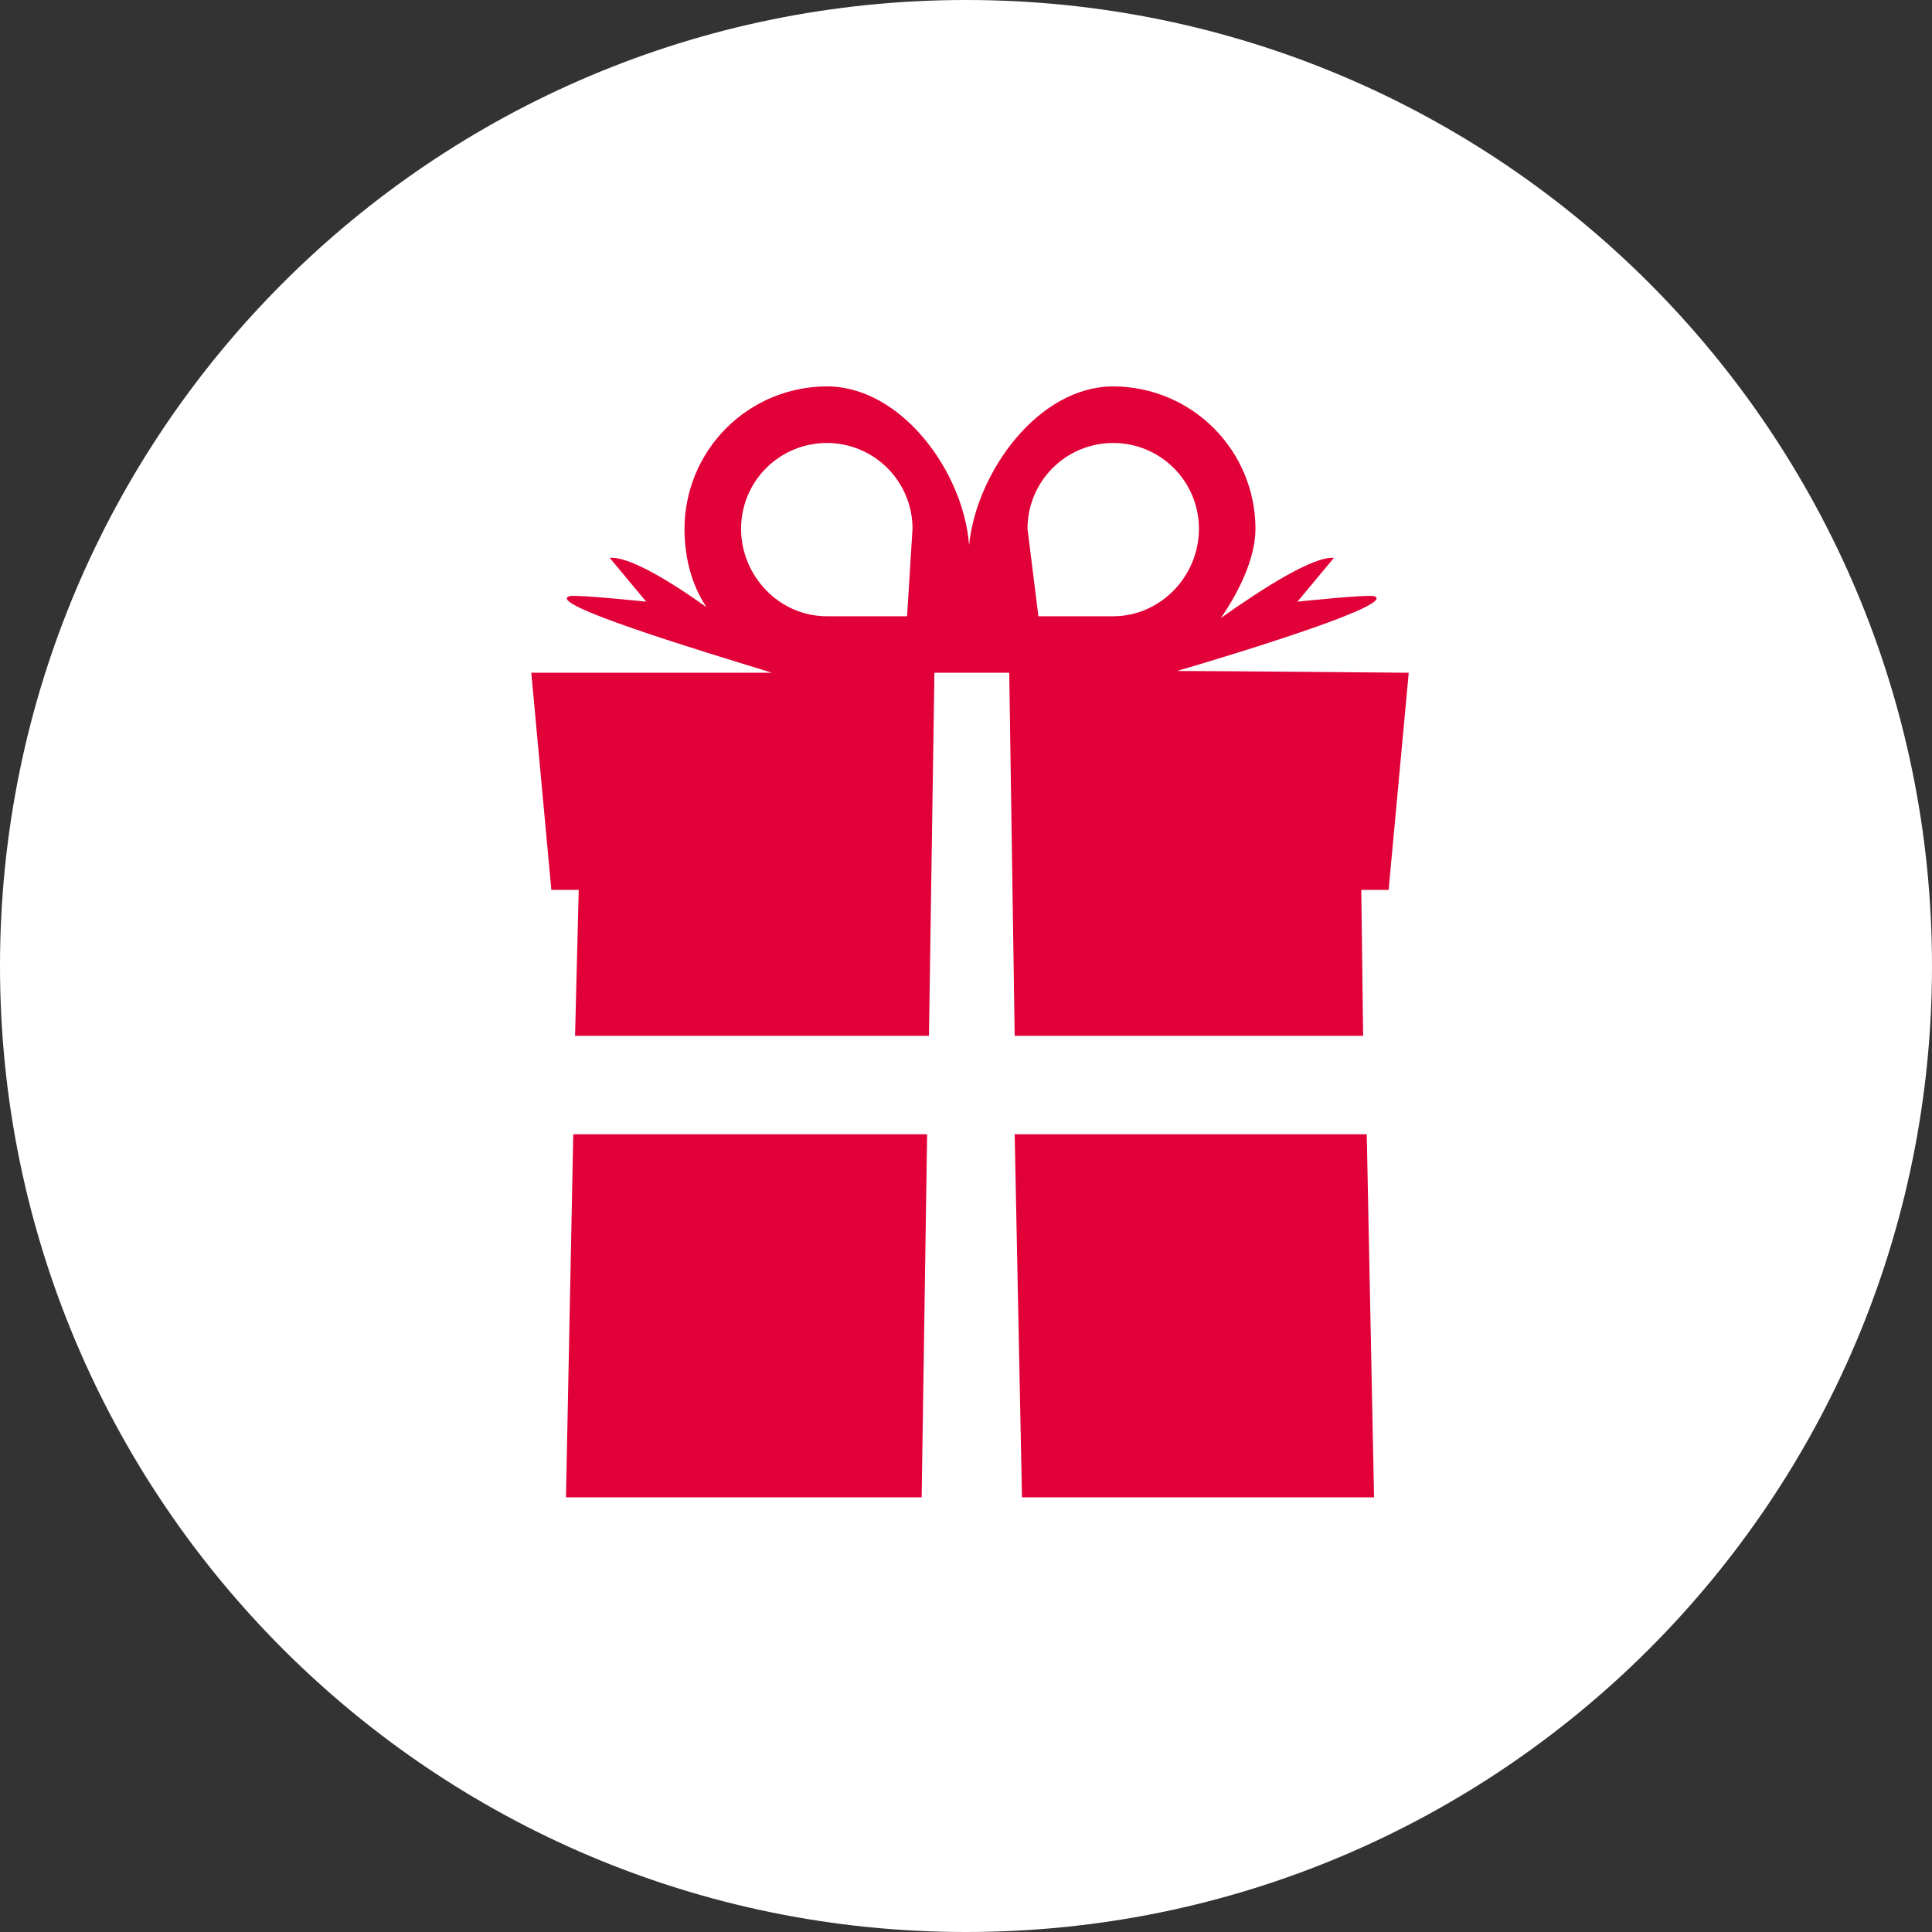 <svg width="40" height="40" viewBox="0 0 40 40" fill="none" xmlns="http://www.w3.org/2000/svg">
<rect x="0" y="0" width="40" height="40" fill="#333333" stroke="none"/>
<path d="M20 40C31.046 40 40 31.046 40 20C40 8.954 31.046 0 20 0C8.954 0 0 8.954 0 20C0 31.046 8.954 40 20 40Z" fill="white"/>
<path d="M21.008 23.484L21.159 31H28.448L28.297 23.484H21.008Z" fill="#E10037"/>
<path d="M11.718 31H19.082L19.195 23.484H11.869L11.718 31Z" fill="#E10037"/>
<path d="M24.369 13.892C25.918 13.438 28.939 12.494 28.448 12.343C28.297 12.305 26.862 12.457 26.862 12.457L27.617 11.55C27.202 11.512 26.182 12.154 25.276 12.796C25.616 12.305 25.993 11.588 25.993 10.946C25.992 10.165 25.682 9.416 25.129 8.864C24.577 8.312 23.829 8.001 23.048 8C21.499 8 20.215 9.775 20.064 11.286C19.951 9.775 18.667 8 17.118 8C16.337 8.001 15.589 8.312 15.036 8.864C14.484 9.416 14.174 10.165 14.172 10.946C14.172 11.55 14.323 12.117 14.626 12.57C13.832 12.003 13.002 11.512 12.624 11.55L13.379 12.457C13.379 12.457 11.944 12.305 11.793 12.343C11.264 12.494 14.512 13.476 15.985 13.929H11L11.415 18.424H11.982L11.906 21.445H19.233L19.346 13.929H20.895L21.008 21.445H28.222L28.184 18.424H28.75L29.166 13.929C29.166 13.929 25.276 13.892 24.369 13.892ZM18.78 12.759H17.118C16.136 12.759 15.343 11.928 15.343 10.946C15.343 10.475 15.53 10.024 15.863 9.691C16.196 9.358 16.648 9.171 17.118 9.171C17.589 9.171 18.041 9.358 18.373 9.691C18.706 10.024 18.893 10.475 18.893 10.946L18.78 12.759ZM21.273 10.946C21.273 10.475 21.46 10.024 21.793 9.691C22.125 9.358 22.577 9.171 23.048 9.171C23.518 9.171 23.97 9.358 24.303 9.691C24.636 10.024 24.823 10.475 24.823 10.946C24.823 11.928 24.03 12.759 23.048 12.759H21.499L21.273 10.946Z" fill="#E10037"/>
</svg>
